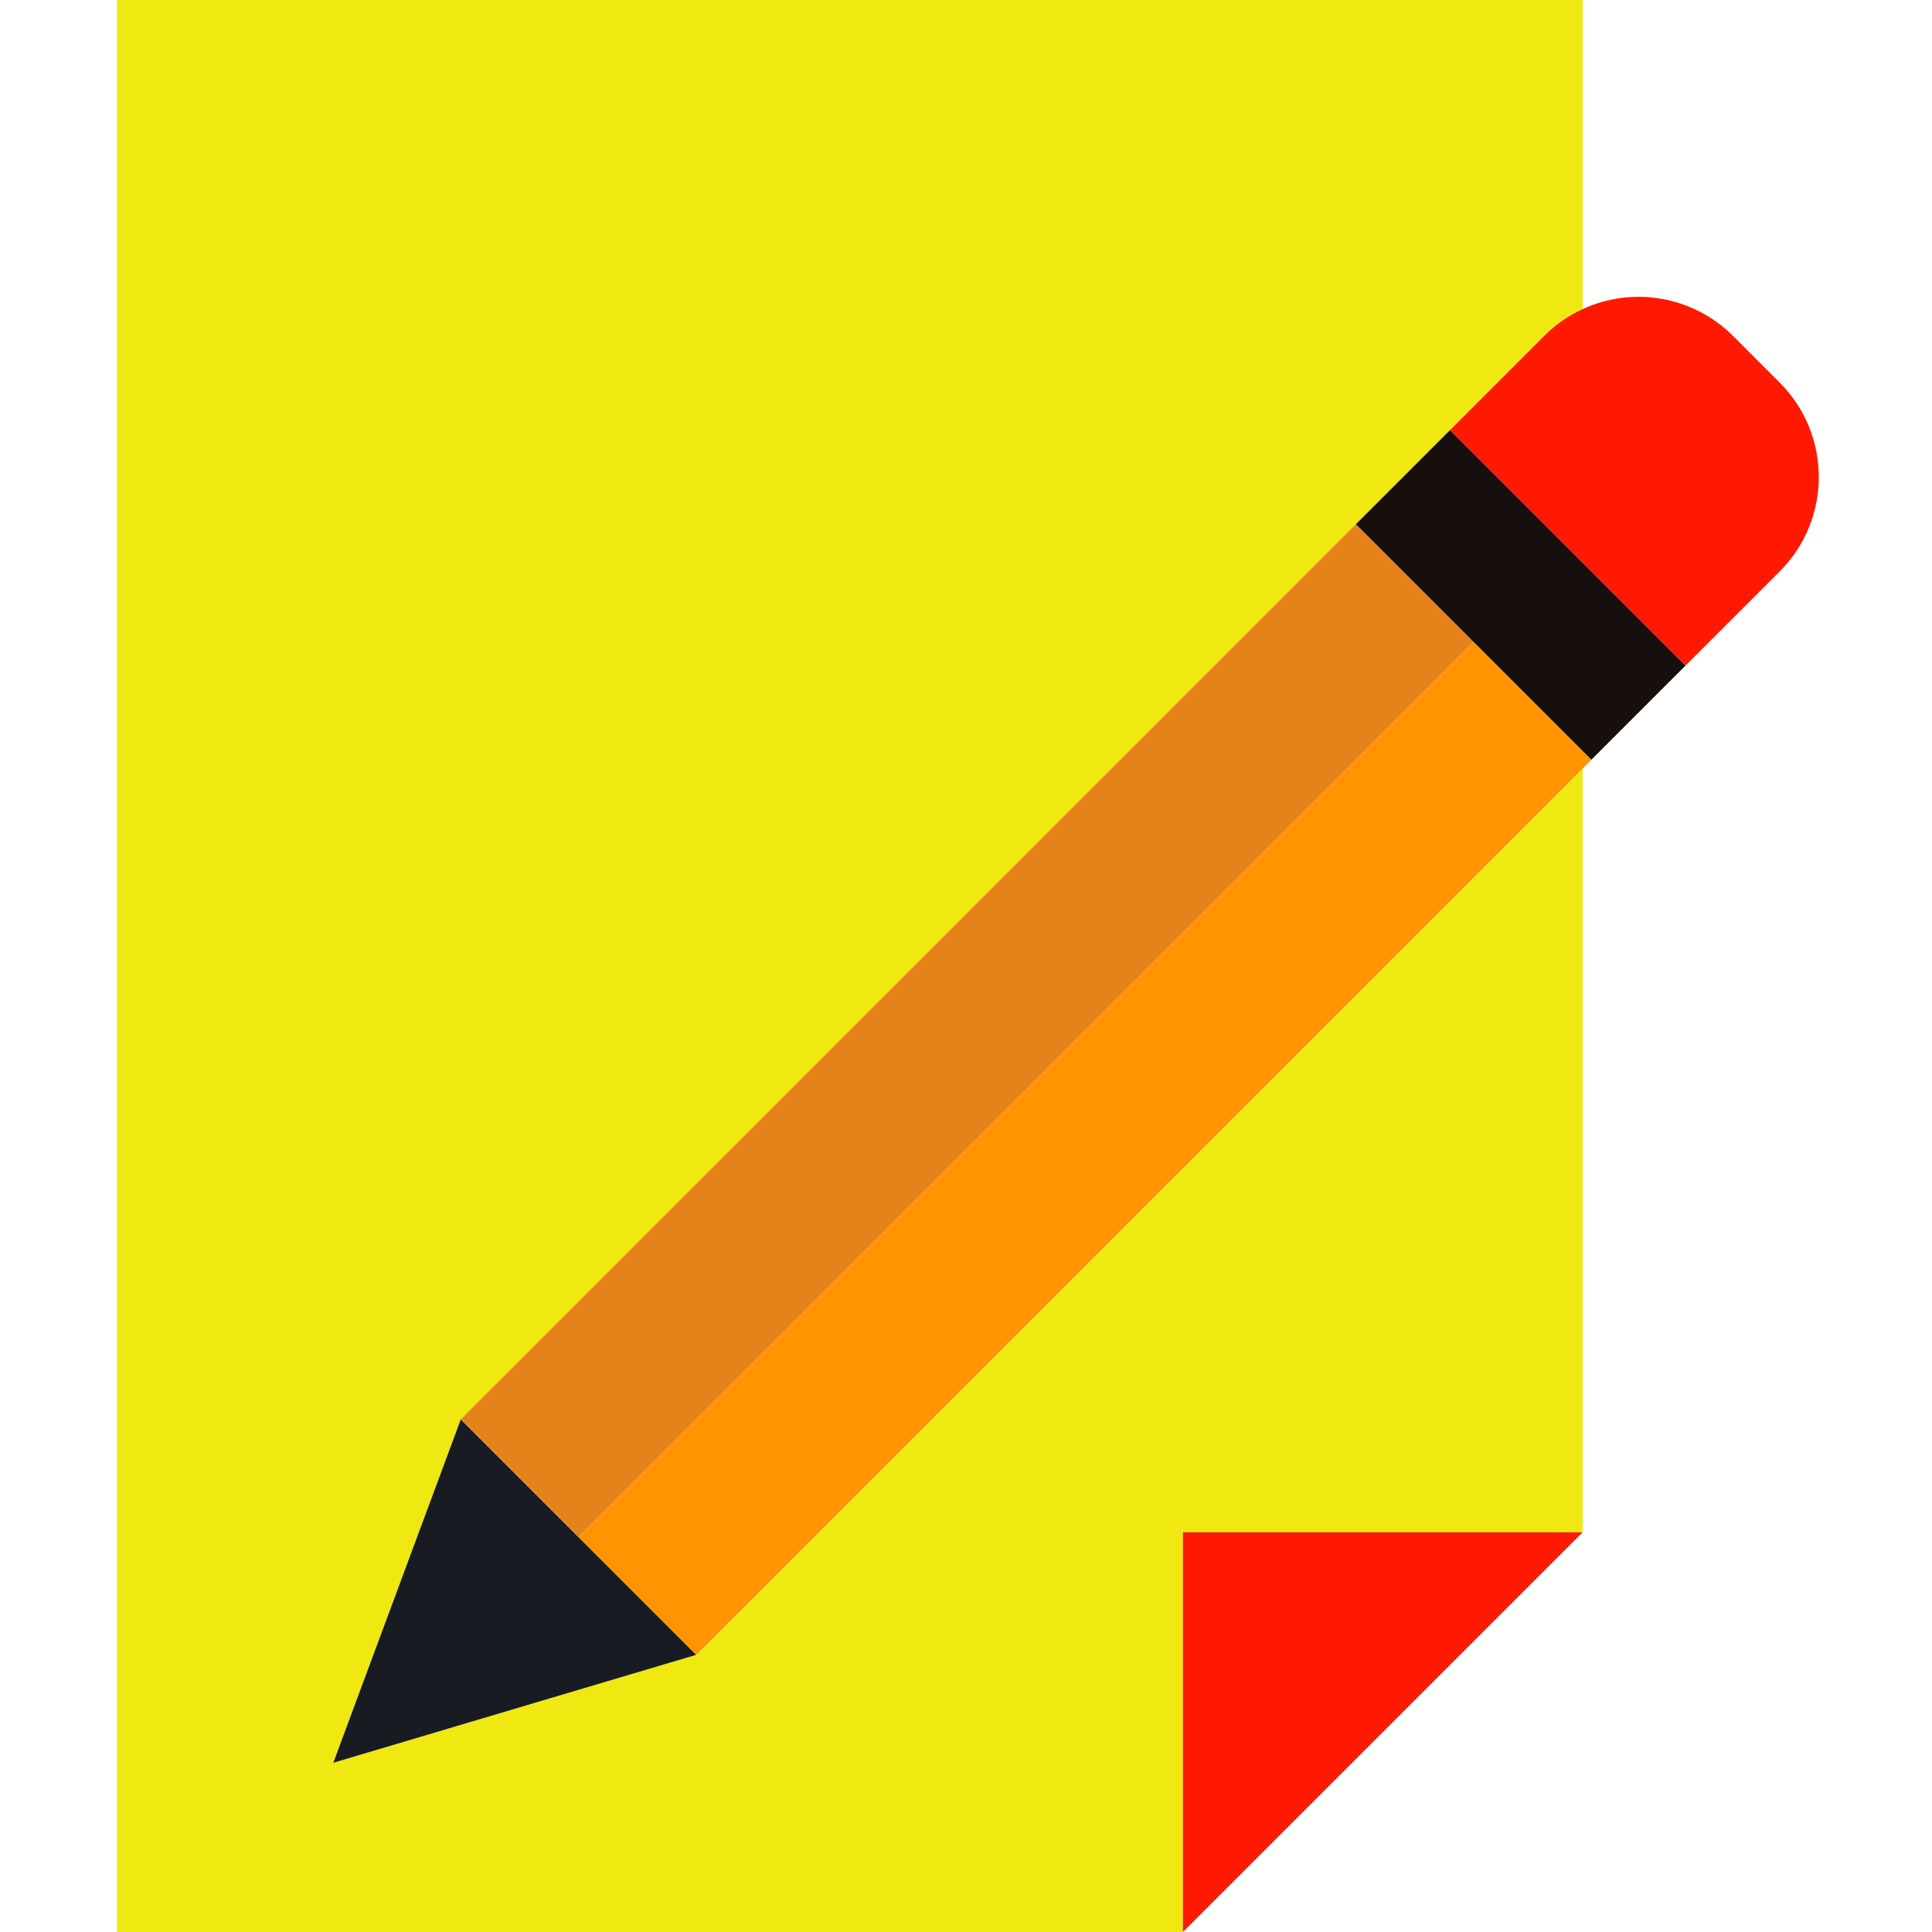 <?xml version="1.0"?>
<svg xmlns="http://www.w3.org/2000/svg" height="512px" version="1.1" viewBox="-31 0 512 512" width="512px" class=""><g><g id="surface1">
<path d="M 153.539 438.535 L 57.324 467.156 L 91.109 376.152 L 328.297 138.945 L 378.262 88.98 C 381.191 86.035 384.633 83.645 388.414 81.918 L 388.414 0 L 0 0 L 0 512 L 282.484 512 L 282.484 406.07 L 388.414 406.07 L 388.414 203.652 L 153.539 438.527 Z M 153.539 438.535 " style="fill:#EFE811" data-original="#E6E7E8" class="" data-old_color="#EFE809"/>
<path d="M 353.281 113.965 L 328.297 138.945 L 359.504 170.152 L 359.531 170.125 L 359.504 170.152 L 390.707 201.355 L 415.691 176.375 Z M 353.281 113.965 " style="fill:#160F0E" data-original="#FF7956" class="" data-old_color="#FF7956"/>
<path d="M 91.102 376.145 L 91.109 376.152 L 91.117 376.125 Z M 91.102 376.145 " style="fill:#FFE26E" data-original="#FFE26E" class="" data-old_color=" stroke:nonefill-rule:nonzero;rgb(100%,88.627451%,43.137255%);fill-opacity:1;"/>
<path d="M 153.512 438.555 L 153.527 438.535 L 153.504 438.547 Z M 153.512 438.555 " style="fill:#FFE26E" data-original="#FFE26E" class="" data-old_color=" stroke:nonefill-rule:nonzero;rgb(100%,88.627451%,43.137255%);fill-opacity:1;"/>
<path d="M 91.117 376.125 L 91.125 376.117 L 91.117 376.117 Z M 91.117 376.125 " style="fill:#FFE26E" data-original="#FFE26E" class="" data-old_color=" stroke:nonefill-rule:nonzero;rgb(100%,88.627451%,43.137255%);fill-opacity:1;"/>
<path d="M 153.539 438.535 L 153.539 438.527 L 153.527 438.535 Z M 153.539 438.535 " style="fill:#FFE26E" data-original="#FFE26E" class="" data-old_color=" stroke:nonefill-rule:nonzero;rgb(100%,88.627451%,43.137255%);fill-opacity:1;"/>
<path d="M 57.324 467.156 L 153.504 438.547 L 91.109 376.152 Z M 57.324 467.156 " style="fill:#181C22" data-original="#A7A9AC" class="" data-old_color="#A7A9AC"/>
<path d="M 282.484 512 L 388.414 406.07 L 282.484 406.07 Z M 282.484 512 " style="fill:#FF1900" data-original="#D1D3D4" class="" data-old_color="#FF7C00"/>
<path d="M 428.227 88.98 C 417.734 78.535 401.855 75.719 388.414 81.918 C 384.633 83.645 381.191 86.035 378.262 88.98 L 353.277 113.965 L 388.414 149.098 L 415.691 176.375 L 440.672 151.395 C 454.441 137.586 454.441 115.238 440.672 101.43 Z M 428.227 88.98 " style="fill:#FF1900" data-original="#D1D3D4" class="" data-old_color="#FF7C00"/>
<path d="M 91.125 376.109 L 328.293 138.941 L 359.496 170.145 L 122.328 407.316 Z M 91.125 376.109 " style="fill:#E5831B" data-original="#FFBB60" class="" data-old_color="#DB7F1C"/>
<path d="M 388.414 199.062 L 359.504 170.152 L 122.332 407.324 L 153.539 438.527 L 388.414 203.652 L 390.707 201.355 Z M 388.414 199.062 " style="fill:#FF9300" data-original="#FFAF46" class="active-path" data-old_color="#FF9B00"/>
</g></g> </svg>
